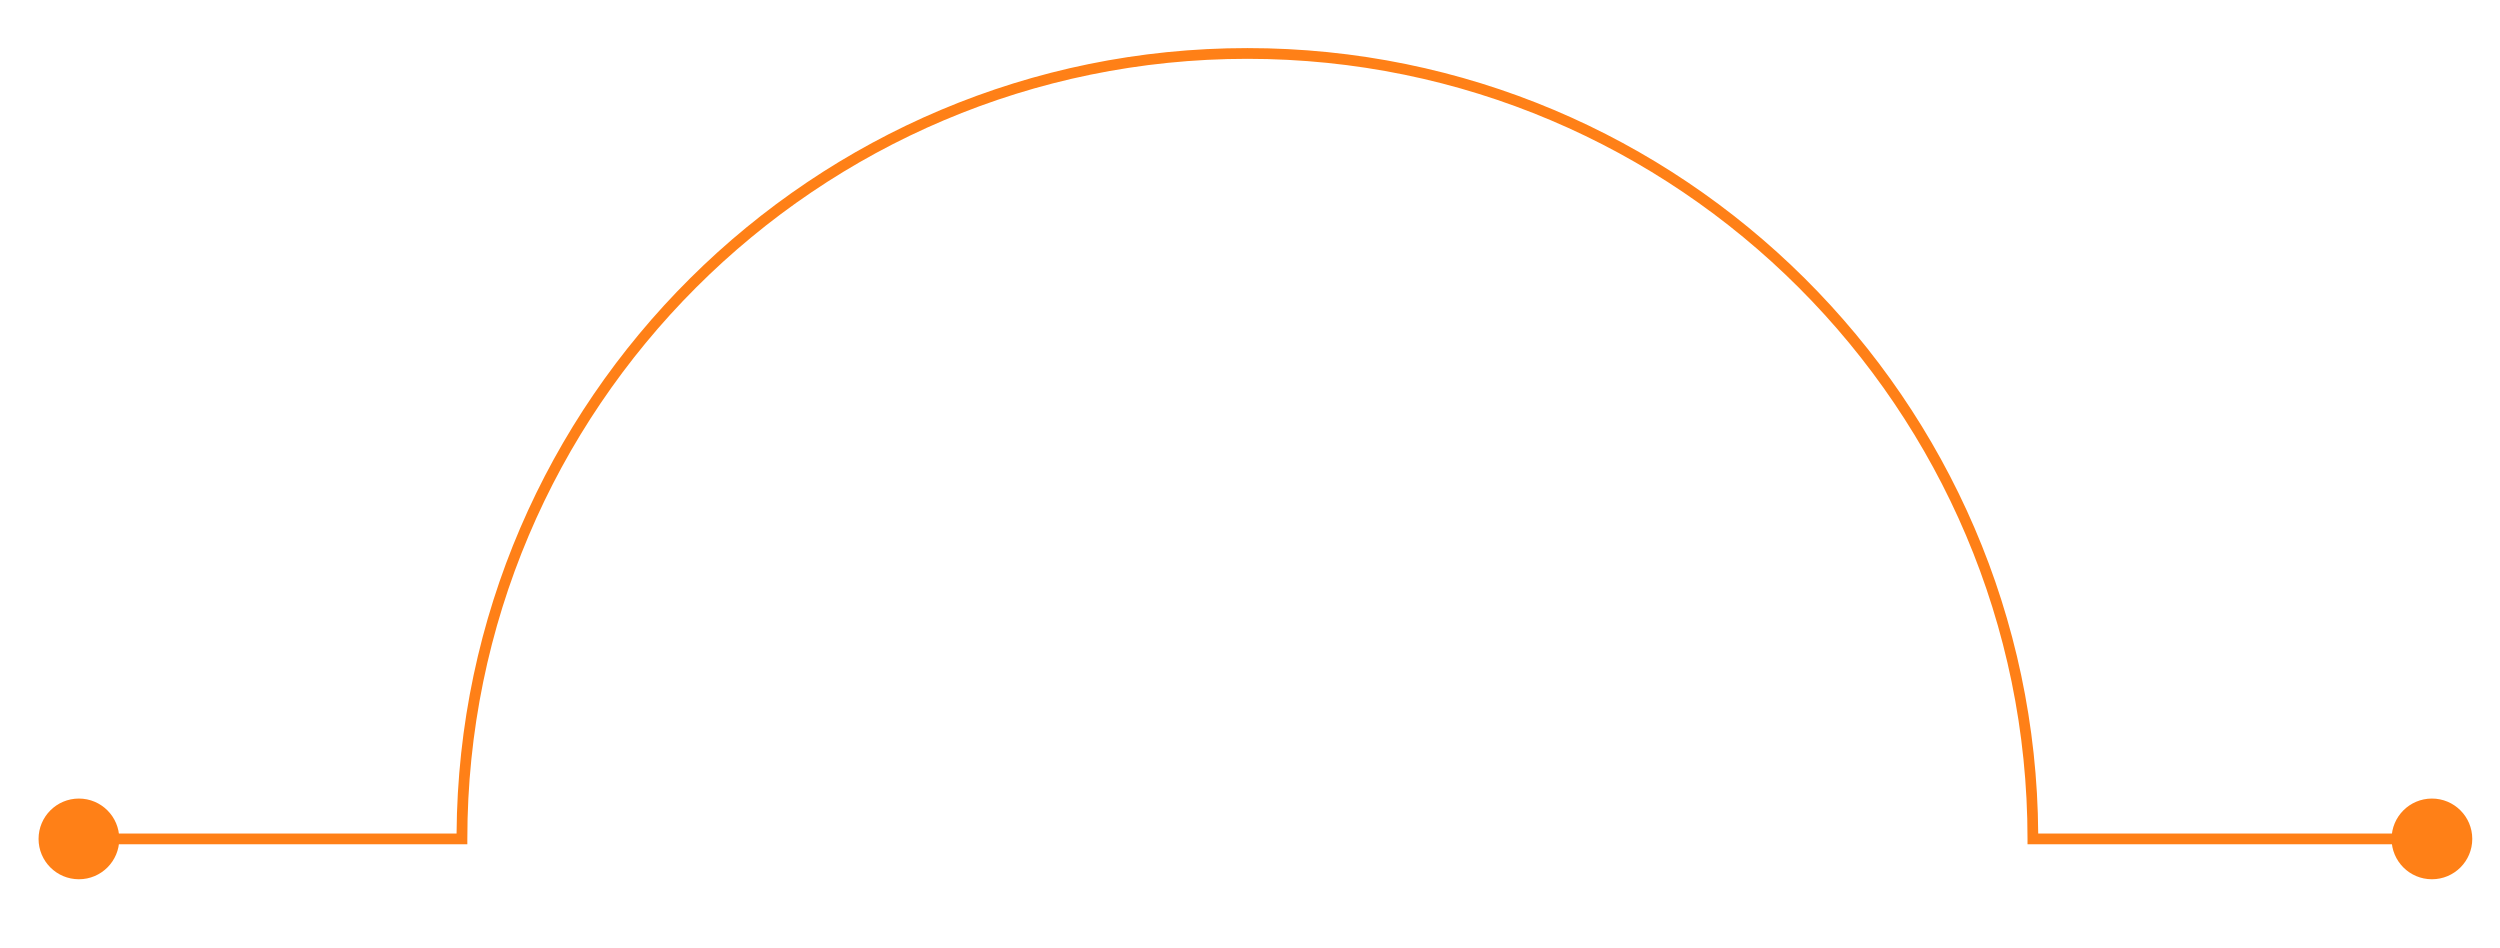 <?xml version="1.0" encoding="utf-8"?>
<!-- Generator: Adobe Illustrator 16.0.0, SVG Export Plug-In . SVG Version: 6.00 Build 0)  -->
<!DOCTYPE svg PUBLIC "-//W3C//DTD SVG 1.1//EN" "http://www.w3.org/Graphics/SVG/1.1/DTD/svg11.dtd">
<svg version="1.1" id="Layer_1" xmlns="http://www.w3.org/2000/svg" xmlns:xlink="http://www.w3.org/1999/xlink" x="0px" y="0px"
	 width="259.292px" height="98.312px" viewBox="0 0 259.292 98.312" enable-background="new 0 0 259.292 98.312"
	 xml:space="preserve">
<g>
	<path fill="#FF8017" d="M252.436,87.565h-42.149V87.01c0-44.613-36.298-80.908-80.911-80.908
		C84.765,6.101,48.47,42.396,48.47,87.01v0.556H7.974v-1.113h39.38c0.303-44.974,36.979-81.465,82.021-81.465
		c45.045,0,81.723,36.491,82.022,81.466h41.038V87.565z"/>
	<circle fill="#FF8017" cx="8.184" cy="87.009" r="4.185"/>
	<circle fill="#FF8017" cx="252.231" cy="87.009" r="4.185"/>
</g>
</svg>
